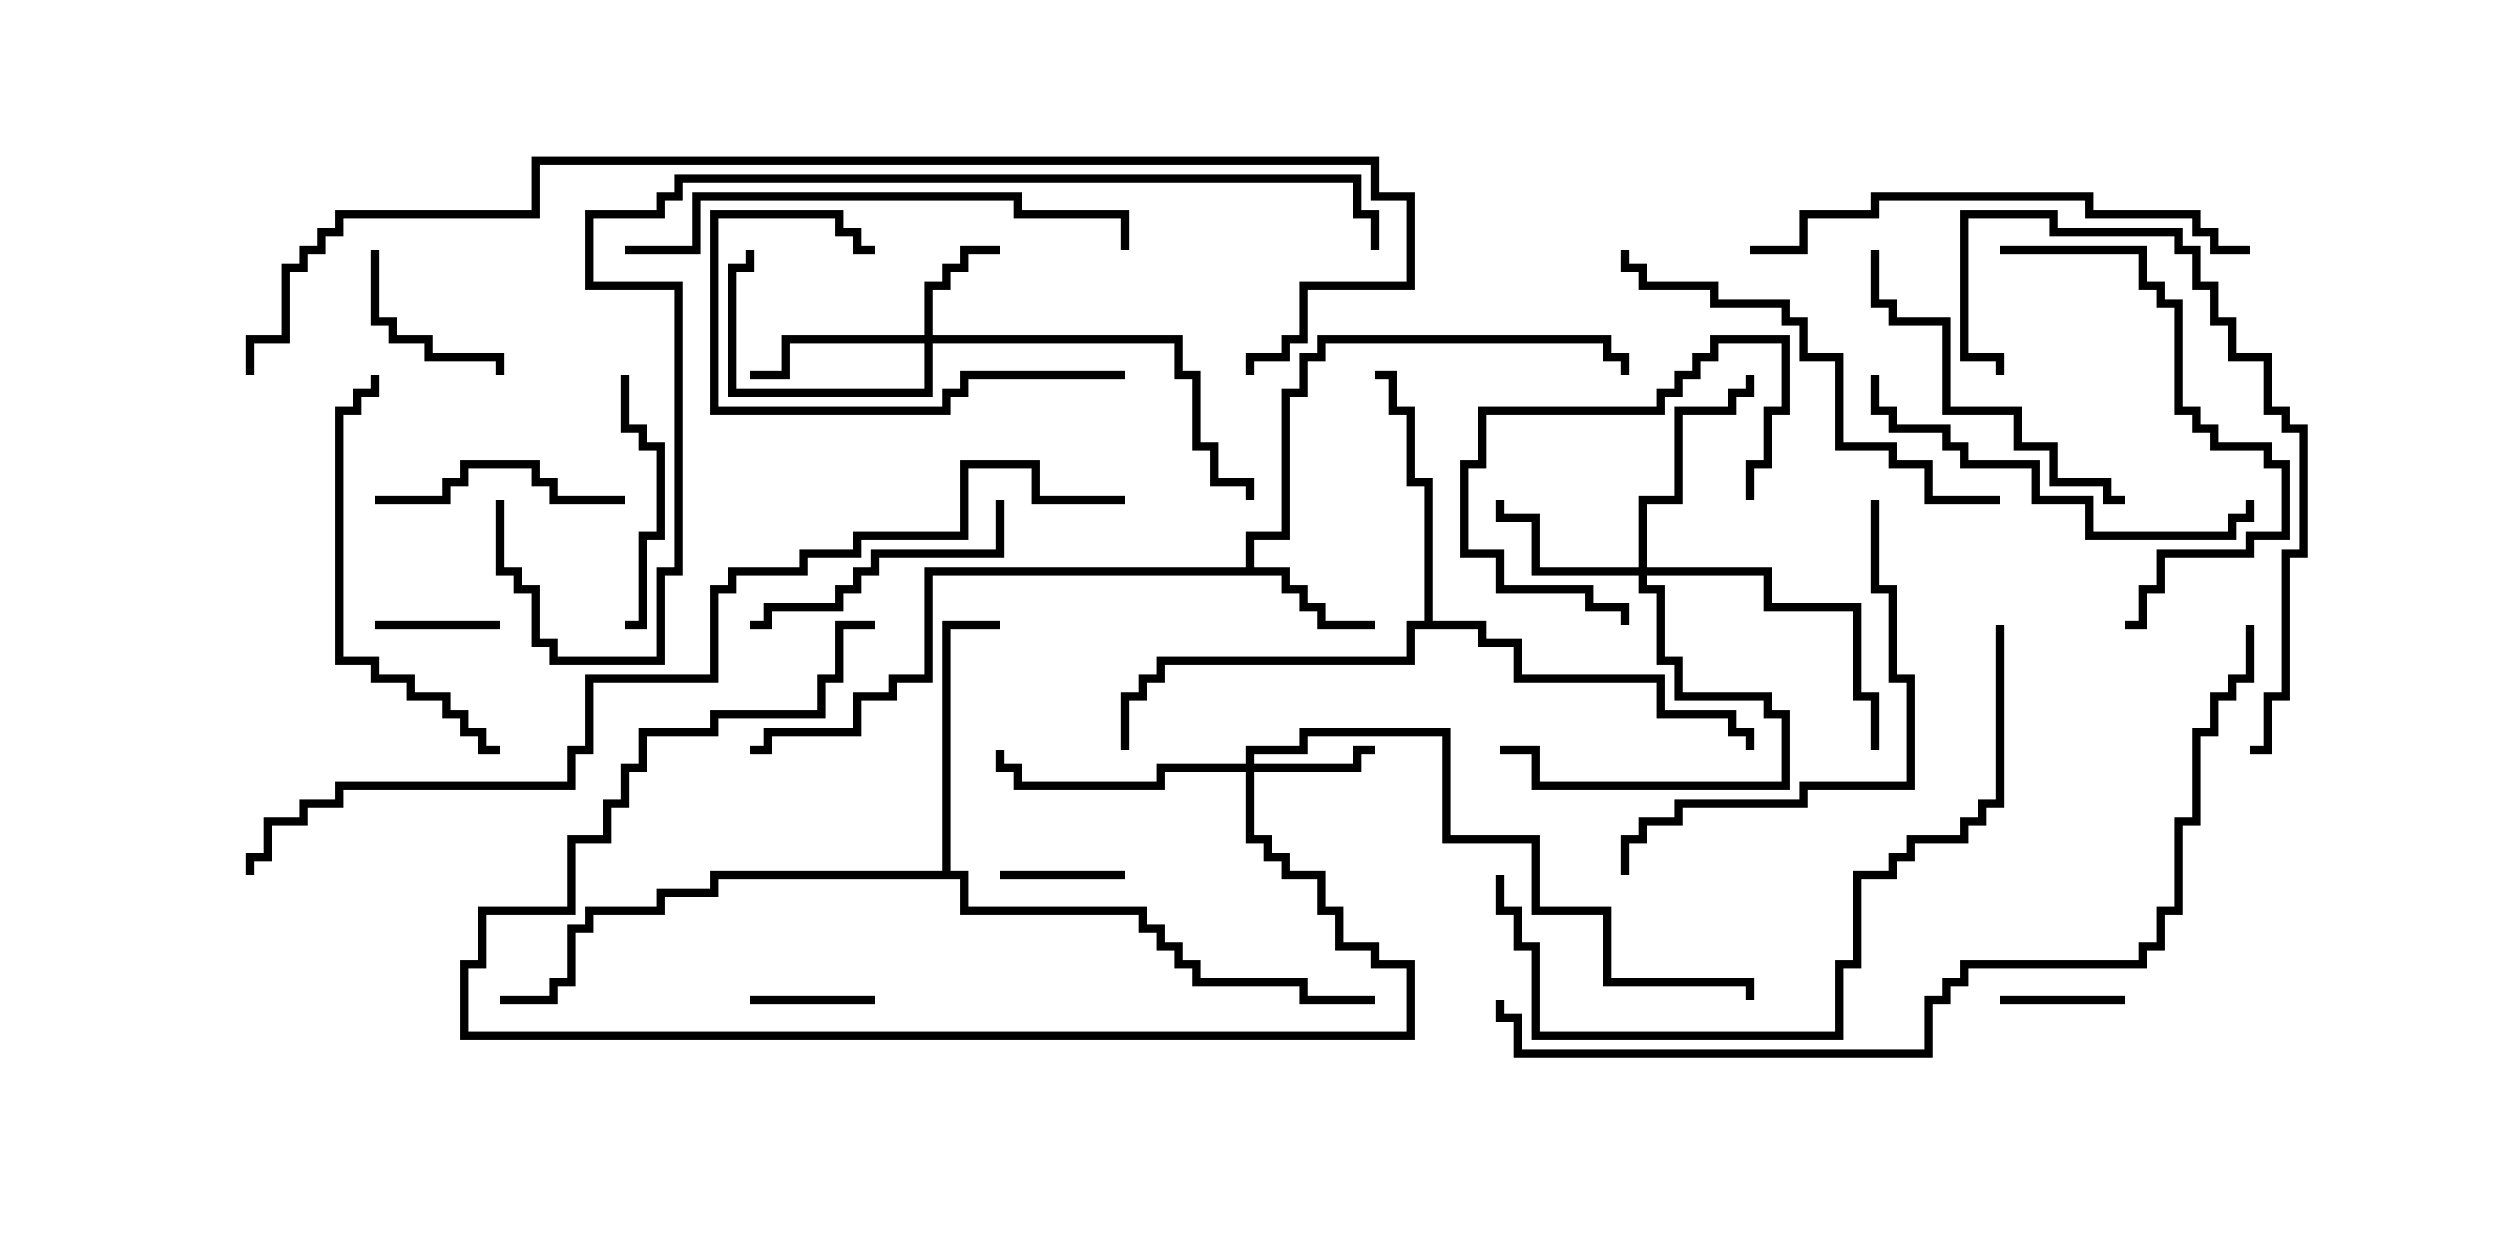 <svg version="1.1" width="30" height="15" xmlns="http://www.w3.org/2000/svg"><path d="M14.95,6.807L14.95,6.379L15.379,6.379L15.379,4.664L15.593,4.664L15.593,4.236L15.807,4.236L15.807,4.021L19.336,4.021L19.336,4.236L19.55,4.236L19.55,4.5L19.45,4.5L19.45,4.336L19.236,4.336L19.236,4.121L15.907,4.121L15.907,4.336L15.693,4.336L15.693,4.764L15.479,4.764L15.479,6.479L15.05,6.479L15.05,6.807L15.479,6.807L15.479,7.021L15.693,7.021L15.693,7.236L15.907,7.236L15.907,7.45L16.5,7.45L16.5,7.55L15.807,7.55L15.807,7.336L15.593,7.336L15.593,7.121L15.379,7.121L15.379,6.907L11.193,6.907L11.193,8.193L10.764,8.193L10.764,8.407L10.336,8.407L10.336,8.836L9.264,8.836L9.264,9.05L9,9.05L9,8.95L9.164,8.95L9.164,8.736L10.236,8.736L10.236,8.307L10.664,8.307L10.664,8.093L11.093,8.093L11.093,6.807z" stroke="none"/><path d="M17.093,7.45L17.093,5.836L16.879,5.836L16.879,4.979L16.664,4.979L16.664,4.55L16.5,4.55L16.5,4.45L16.764,4.45L16.764,4.879L16.979,4.879L16.979,5.736L17.193,5.736L17.193,7.45L17.836,7.45L17.836,7.664L18.264,7.664L18.264,8.093L19.979,8.093L19.979,8.521L20.836,8.521L20.836,8.736L21.05,8.736L21.05,9L20.95,9L20.95,8.836L20.736,8.836L20.736,8.621L19.879,8.621L19.879,8.193L18.164,8.193L18.164,7.764L17.736,7.764L17.736,7.55L16.979,7.55L16.979,7.979L13.979,7.979L13.979,8.193L13.764,8.193L13.764,8.407L13.55,8.407L13.55,9L13.45,9L13.45,8.307L13.664,8.307L13.664,8.093L13.879,8.093L13.879,7.879L16.879,7.879L16.879,7.45z" stroke="none"/><path d="M11.307,10.45L11.307,7.45L12,7.45L12,7.55L11.407,7.55L11.407,10.45L11.621,10.45L11.621,10.879L13.764,10.879L13.764,11.093L13.979,11.093L13.979,11.307L14.193,11.307L14.193,11.521L14.407,11.521L14.407,11.736L15.693,11.736L15.693,11.95L16.5,11.95L16.5,12.05L15.593,12.05L15.593,11.836L14.307,11.836L14.307,11.621L14.093,11.621L14.093,11.407L13.879,11.407L13.879,11.193L13.664,11.193L13.664,10.979L11.521,10.979L11.521,10.55L8.621,10.55L8.621,10.764L7.979,10.764L7.979,10.979L7.121,10.979L7.121,11.193L6.907,11.193L6.907,11.836L6.693,11.836L6.693,12.05L6,12.05L6,11.95L6.593,11.95L6.593,11.736L6.807,11.736L6.807,11.093L7.021,11.093L7.021,10.879L7.879,10.879L7.879,10.664L8.521,10.664L8.521,10.45z" stroke="none"/><path d="M11.093,4.021L11.093,3.379L11.307,3.379L11.307,3.164L11.521,3.164L11.521,2.95L12,2.95L12,3.05L11.621,3.05L11.621,3.264L11.407,3.264L11.407,3.479L11.193,3.479L11.193,4.021L14.193,4.021L14.193,4.45L14.407,4.45L14.407,5.307L14.621,5.307L14.621,5.736L15.05,5.736L15.05,6L14.95,6L14.95,5.836L14.521,5.836L14.521,5.407L14.307,5.407L14.307,4.55L14.093,4.55L14.093,4.121L11.193,4.121L11.193,4.764L8.736,4.764L8.736,3.164L8.95,3.164L8.95,3L9.05,3L9.05,3.264L8.836,3.264L8.836,4.664L11.093,4.664L11.093,4.121L9.479,4.121L9.479,4.55L9,4.55L9,4.45L9.379,4.45L9.379,4.021z" stroke="none"/><path d="M14.95,9.164L14.95,8.95L15.593,8.95L15.593,8.736L17.407,8.736L17.407,10.021L18.479,10.021L18.479,10.879L19.336,10.879L19.336,11.736L21.05,11.736L21.05,12L20.95,12L20.95,11.836L19.236,11.836L19.236,10.979L18.379,10.979L18.379,10.121L17.307,10.121L17.307,8.836L15.693,8.836L15.693,9.05L15.05,9.05L15.05,9.164L16.236,9.164L16.236,8.95L16.5,8.95L16.5,9.05L16.336,9.05L16.336,9.264L15.05,9.264L15.05,10.021L15.264,10.021L15.264,10.236L15.479,10.236L15.479,10.45L15.907,10.45L15.907,10.879L16.121,10.879L16.121,11.307L16.55,11.307L16.55,11.521L16.979,11.521L16.979,12.479L5.521,12.479L5.521,11.521L5.736,11.521L5.736,10.879L6.807,10.879L6.807,10.021L7.236,10.021L7.236,9.593L7.45,9.593L7.45,9.164L7.664,9.164L7.664,8.736L8.521,8.736L8.521,8.521L9.807,8.521L9.807,8.093L10.021,8.093L10.021,7.45L10.5,7.45L10.5,7.55L10.121,7.55L10.121,8.193L9.907,8.193L9.907,8.621L8.621,8.621L8.621,8.836L7.764,8.836L7.764,9.264L7.55,9.264L7.55,9.693L7.336,9.693L7.336,10.121L6.907,10.121L6.907,10.979L5.836,10.979L5.836,11.621L5.621,11.621L5.621,12.379L16.879,12.379L16.879,11.621L16.45,11.621L16.45,11.407L16.021,11.407L16.021,10.979L15.807,10.979L15.807,10.55L15.379,10.55L15.379,10.336L15.164,10.336L15.164,10.121L14.95,10.121L14.95,9.264L13.979,9.264L13.979,9.479L12.164,9.479L12.164,9.264L11.95,9.264L11.95,9L12.05,9L12.05,9.164L12.264,9.164L12.264,9.379L13.879,9.379L13.879,9.164z" stroke="none"/><path d="M19.664,6.807L19.664,5.95L20.093,5.95L20.093,4.879L20.736,4.879L20.736,4.664L20.95,4.664L20.95,4.5L21.05,4.5L21.05,4.764L20.836,4.764L20.836,4.979L20.193,4.979L20.193,6.05L19.764,6.05L19.764,6.807L21.264,6.807L21.264,7.236L22.336,7.236L22.336,8.307L22.55,8.307L22.55,9L22.45,9L22.45,8.407L22.236,8.407L22.236,7.336L21.164,7.336L21.164,6.907L19.764,6.907L19.764,7.021L19.979,7.021L19.979,7.879L20.193,7.879L20.193,8.307L21.264,8.307L21.264,8.521L21.479,8.521L21.479,9.479L18.379,9.479L18.379,9.05L18,9.05L18,8.95L18.479,8.95L18.479,9.379L21.379,9.379L21.379,8.621L21.164,8.621L21.164,8.407L20.093,8.407L20.093,7.979L19.879,7.979L19.879,7.121L19.664,7.121L19.664,6.907L18.379,6.907L18.379,6.264L17.95,6.264L17.95,6L18.05,6L18.05,6.164L18.479,6.164L18.479,6.807z" stroke="none"/><path d="M6,7.45L6,7.55L4.5,7.55L4.5,7.45z" stroke="none"/><path d="M25.5,11.95L25.5,12.05L24,12.05L24,11.95z" stroke="none"/><path d="M10.5,11.95L10.5,12.05L9,12.05L9,11.95z" stroke="none"/><path d="M12,10.55L12,10.45L13.5,10.45L13.5,10.55z" stroke="none"/><path d="M21.05,6L20.95,6L20.95,5.521L21.164,5.521L21.164,4.879L21.379,4.879L21.379,4.121L20.621,4.121L20.621,4.336L20.407,4.336L20.407,4.55L20.193,4.55L20.193,4.764L19.979,4.764L19.979,4.979L17.836,4.979L17.836,5.621L17.621,5.621L17.621,6.593L18.05,6.593L18.05,7.021L19.121,7.021L19.121,7.236L19.55,7.236L19.55,7.5L19.45,7.5L19.45,7.336L19.021,7.336L19.021,7.121L17.95,7.121L17.95,6.693L17.521,6.693L17.521,5.521L17.736,5.521L17.736,4.879L19.879,4.879L19.879,4.664L20.093,4.664L20.093,4.45L20.307,4.45L20.307,4.236L20.521,4.236L20.521,4.021L21.479,4.021L21.479,4.979L21.264,4.979L21.264,5.621L21.05,5.621z" stroke="none"/><path d="M4.45,3L4.55,3L4.55,3.807L4.764,3.807L4.764,4.021L5.193,4.021L5.193,4.236L6.05,4.236L6.05,4.5L5.95,4.5L5.95,4.336L5.093,4.336L5.093,4.121L4.664,4.121L4.664,3.907L4.45,3.907z" stroke="none"/><path d="M7.5,5.95L7.5,6.05L6.593,6.05L6.593,5.836L6.379,5.836L6.379,5.621L5.621,5.621L5.621,5.836L5.407,5.836L5.407,6.05L4.5,6.05L4.5,5.95L5.307,5.95L5.307,5.736L5.521,5.736L5.521,5.521L6.479,5.521L6.479,5.736L6.693,5.736L6.693,5.95z" stroke="none"/><path d="M7.5,7.55L7.5,7.45L7.664,7.45L7.664,6.379L7.879,6.379L7.879,5.407L7.664,5.407L7.664,5.193L7.45,5.193L7.45,4.5L7.55,4.5L7.55,5.093L7.764,5.093L7.764,5.307L7.979,5.307L7.979,6.479L7.764,6.479L7.764,7.55z" stroke="none"/><path d="M13.5,4.45L13.5,4.55L11.621,4.55L11.621,4.764L11.407,4.764L11.407,4.979L8.521,4.979L8.521,2.521L10.121,2.521L10.121,2.736L10.336,2.736L10.336,2.95L10.5,2.95L10.5,3.05L10.236,3.05L10.236,2.836L10.021,2.836L10.021,2.621L8.621,2.621L8.621,4.879L11.307,4.879L11.307,4.664L11.521,4.664L11.521,4.45z" stroke="none"/><path d="M9,7.55L9,7.45L9.164,7.45L9.164,7.236L10.021,7.236L10.021,7.021L10.236,7.021L10.236,6.807L10.45,6.807L10.45,6.593L11.95,6.593L11.95,6L12.05,6L12.05,6.693L10.55,6.693L10.55,6.907L10.336,6.907L10.336,7.121L10.121,7.121L10.121,7.336L9.264,7.336L9.264,7.55z" stroke="none"/><path d="M22.45,3L22.55,3L22.55,3.593L22.764,3.593L22.764,3.807L23.407,3.807L23.407,4.879L24.264,4.879L24.264,5.307L24.693,5.307L24.693,5.736L25.336,5.736L25.336,5.95L25.5,5.95L25.5,6.05L25.236,6.05L25.236,5.836L24.593,5.836L24.593,5.407L24.164,5.407L24.164,4.979L23.307,4.979L23.307,3.907L22.664,3.907L22.664,3.693L22.45,3.693z" stroke="none"/><path d="M22.45,4.5L22.55,4.5L22.55,4.879L22.764,4.879L22.764,5.093L23.407,5.093L23.407,5.307L23.621,5.307L23.621,5.521L24.479,5.521L24.479,5.95L25.121,5.95L25.121,6.379L26.736,6.379L26.736,6.164L26.95,6.164L26.95,6L27.05,6L27.05,6.264L26.836,6.264L26.836,6.479L25.021,6.479L25.021,6.05L24.379,6.05L24.379,5.621L23.521,5.621L23.521,5.407L23.307,5.407L23.307,5.193L22.664,5.193L22.664,4.979L22.45,4.979z" stroke="none"/><path d="M24,3.05L24,2.95L25.764,2.95L25.764,3.379L25.979,3.379L25.979,3.593L26.193,3.593L26.193,4.879L26.407,4.879L26.407,5.093L26.621,5.093L26.621,5.307L27.264,5.307L27.264,5.521L27.479,5.521L27.479,6.479L27.05,6.479L27.05,6.693L25.979,6.693L25.979,7.121L25.764,7.121L25.764,7.55L25.5,7.55L25.5,7.45L25.664,7.45L25.664,7.021L25.879,7.021L25.879,6.593L26.95,6.593L26.95,6.379L27.379,6.379L27.379,5.621L27.164,5.621L27.164,5.407L26.521,5.407L26.521,5.193L26.307,5.193L26.307,4.979L26.093,4.979L26.093,3.693L25.879,3.693L25.879,3.479L25.664,3.479L25.664,3.05z" stroke="none"/><path d="M6,8.95L6,9.05L5.736,9.05L5.736,8.836L5.521,8.836L5.521,8.621L5.307,8.621L5.307,8.407L4.879,8.407L4.879,8.193L4.45,8.193L4.45,7.979L4.021,7.979L4.021,4.879L4.236,4.879L4.236,4.664L4.45,4.664L4.45,4.5L4.55,4.5L4.55,4.764L4.336,4.764L4.336,4.979L4.121,4.979L4.121,7.879L4.55,7.879L4.55,8.093L4.979,8.093L4.979,8.307L5.407,8.307L5.407,8.521L5.621,8.521L5.621,8.736L5.836,8.736L5.836,8.95z" stroke="none"/><path d="M24,5.95L24,6.05L23.093,6.05L23.093,5.621L22.664,5.621L22.664,5.407L22.021,5.407L22.021,4.336L21.593,4.336L21.593,3.907L21.379,3.907L21.379,3.693L20.521,3.693L20.521,3.479L19.664,3.479L19.664,3.264L19.45,3.264L19.45,3L19.55,3L19.55,3.164L19.764,3.164L19.764,3.379L20.621,3.379L20.621,3.593L21.479,3.593L21.479,3.807L21.693,3.807L21.693,4.236L22.121,4.236L22.121,5.307L22.764,5.307L22.764,5.521L23.193,5.521L23.193,5.95z" stroke="none"/><path d="M22.45,6L22.55,6L22.55,7.021L22.764,7.021L22.764,8.093L22.979,8.093L22.979,9.479L21.693,9.479L21.693,9.693L20.193,9.693L20.193,9.907L19.764,9.907L19.764,10.121L19.55,10.121L19.55,10.5L19.45,10.5L19.45,10.021L19.664,10.021L19.664,9.807L20.093,9.807L20.093,9.593L21.593,9.593L21.593,9.379L22.879,9.379L22.879,8.193L22.664,8.193L22.664,7.121L22.45,7.121z" stroke="none"/><path d="M27,9.05L27,8.95L27.164,8.95L27.164,8.307L27.379,8.307L27.379,6.593L27.593,6.593L27.593,5.193L27.379,5.193L27.379,4.979L27.164,4.979L27.164,4.336L26.736,4.336L26.736,3.907L26.521,3.907L26.521,3.479L26.307,3.479L26.307,3.05L26.093,3.05L26.093,2.836L24.593,2.836L24.593,2.621L23.621,2.621L23.621,4.236L24.05,4.236L24.05,4.5L23.95,4.5L23.95,4.336L23.521,4.336L23.521,2.521L24.693,2.521L24.693,2.736L26.193,2.736L26.193,2.95L26.407,2.95L26.407,3.379L26.621,3.379L26.621,3.807L26.836,3.807L26.836,4.236L27.264,4.236L27.264,4.879L27.479,4.879L27.479,5.093L27.693,5.093L27.693,6.693L27.479,6.693L27.479,8.407L27.264,8.407L27.264,9.05z" stroke="none"/><path d="M7.5,3.05L7.5,2.95L8.307,2.95L8.307,2.307L12.264,2.307L12.264,2.521L13.55,2.521L13.55,3L13.45,3L13.45,2.621L12.164,2.621L12.164,2.407L8.407,2.407L8.407,3.05z" stroke="none"/><path d="M27,2.95L27,3.05L26.521,3.05L26.521,2.836L26.307,2.836L26.307,2.621L25.021,2.621L25.021,2.407L22.55,2.407L22.55,2.621L21.693,2.621L21.693,3.05L21,3.05L21,2.95L21.593,2.95L21.593,2.521L22.45,2.521L22.45,2.307L25.121,2.307L25.121,2.521L26.407,2.521L26.407,2.736L26.621,2.736L26.621,2.95z" stroke="none"/><path d="M23.95,7.5L24.05,7.5L24.05,9.693L23.836,9.693L23.836,9.907L23.621,9.907L23.621,10.121L22.979,10.121L22.979,10.336L22.764,10.336L22.764,10.55L22.336,10.55L22.336,11.621L22.121,11.621L22.121,12.479L18.379,12.479L18.379,11.407L18.164,11.407L18.164,10.979L17.95,10.979L17.95,10.5L18.05,10.5L18.05,10.879L18.264,10.879L18.264,11.307L18.479,11.307L18.479,12.379L22.021,12.379L22.021,11.521L22.236,11.521L22.236,10.45L22.664,10.45L22.664,10.236L22.879,10.236L22.879,10.021L23.521,10.021L23.521,9.807L23.736,9.807L23.736,9.593L23.95,9.593z" stroke="none"/><path d="M17.95,12L18.05,12L18.05,12.164L18.264,12.164L18.264,12.593L23.093,12.593L23.093,11.95L23.307,11.95L23.307,11.736L23.521,11.736L23.521,11.521L25.664,11.521L25.664,11.307L25.879,11.307L25.879,10.879L26.093,10.879L26.093,9.807L26.307,9.807L26.307,8.736L26.521,8.736L26.521,8.307L26.736,8.307L26.736,8.093L26.95,8.093L26.95,7.5L27.05,7.5L27.05,8.193L26.836,8.193L26.836,8.407L26.621,8.407L26.621,8.836L26.407,8.836L26.407,9.907L26.193,9.907L26.193,10.979L25.979,10.979L25.979,11.407L25.764,11.407L25.764,11.621L23.621,11.621L23.621,11.836L23.407,11.836L23.407,12.05L23.193,12.05L23.193,12.693L18.164,12.693L18.164,12.264L17.95,12.264z" stroke="none"/><path d="M5.95,6L6.05,6L6.05,6.807L6.264,6.807L6.264,7.021L6.479,7.021L6.479,7.664L6.693,7.664L6.693,7.879L7.879,7.879L7.879,6.807L8.093,6.807L8.093,3.479L7.021,3.479L7.021,2.521L7.879,2.521L7.879,2.307L8.093,2.307L8.093,2.093L16.336,2.093L16.336,2.521L16.55,2.521L16.55,3L16.45,3L16.45,2.621L16.236,2.621L16.236,2.193L8.193,2.193L8.193,2.407L7.979,2.407L7.979,2.621L7.121,2.621L7.121,3.379L8.193,3.379L8.193,6.907L7.979,6.907L7.979,7.979L6.593,7.979L6.593,7.764L6.379,7.764L6.379,7.121L6.164,7.121L6.164,6.907L5.95,6.907z" stroke="none"/><path d="M13.5,5.95L13.5,6.05L12.379,6.05L12.379,5.621L11.621,5.621L11.621,6.479L10.336,6.479L10.336,6.693L9.693,6.693L9.693,6.907L8.836,6.907L8.836,7.121L8.621,7.121L8.621,8.193L7.121,8.193L7.121,9.05L6.907,9.05L6.907,9.479L4.121,9.479L4.121,9.693L3.693,9.693L3.693,9.907L3.264,9.907L3.264,10.336L3.05,10.336L3.05,10.5L2.95,10.5L2.95,10.236L3.164,10.236L3.164,9.807L3.593,9.807L3.593,9.593L4.021,9.593L4.021,9.379L6.807,9.379L6.807,8.95L7.021,8.95L7.021,8.093L8.521,8.093L8.521,7.021L8.736,7.021L8.736,6.807L9.593,6.807L9.593,6.593L10.236,6.593L10.236,6.379L11.521,6.379L11.521,5.521L12.479,5.521L12.479,5.95z" stroke="none"/><path d="M3.05,4.5L2.95,4.5L2.95,4.021L3.379,4.021L3.379,3.164L3.593,3.164L3.593,2.95L3.807,2.95L3.807,2.736L4.021,2.736L4.021,2.521L6.379,2.521L6.379,1.879L16.55,1.879L16.55,2.307L16.979,2.307L16.979,3.479L15.693,3.479L15.693,4.121L15.479,4.121L15.479,4.336L15.05,4.336L15.05,4.5L14.95,4.5L14.95,4.236L15.379,4.236L15.379,4.021L15.593,4.021L15.593,3.379L16.879,3.379L16.879,2.407L16.45,2.407L16.45,1.979L6.479,1.979L6.479,2.621L4.121,2.621L4.121,2.836L3.907,2.836L3.907,3.05L3.693,3.05L3.693,3.264L3.479,3.264L3.479,4.121L3.05,4.121z" stroke="none"/></svg>